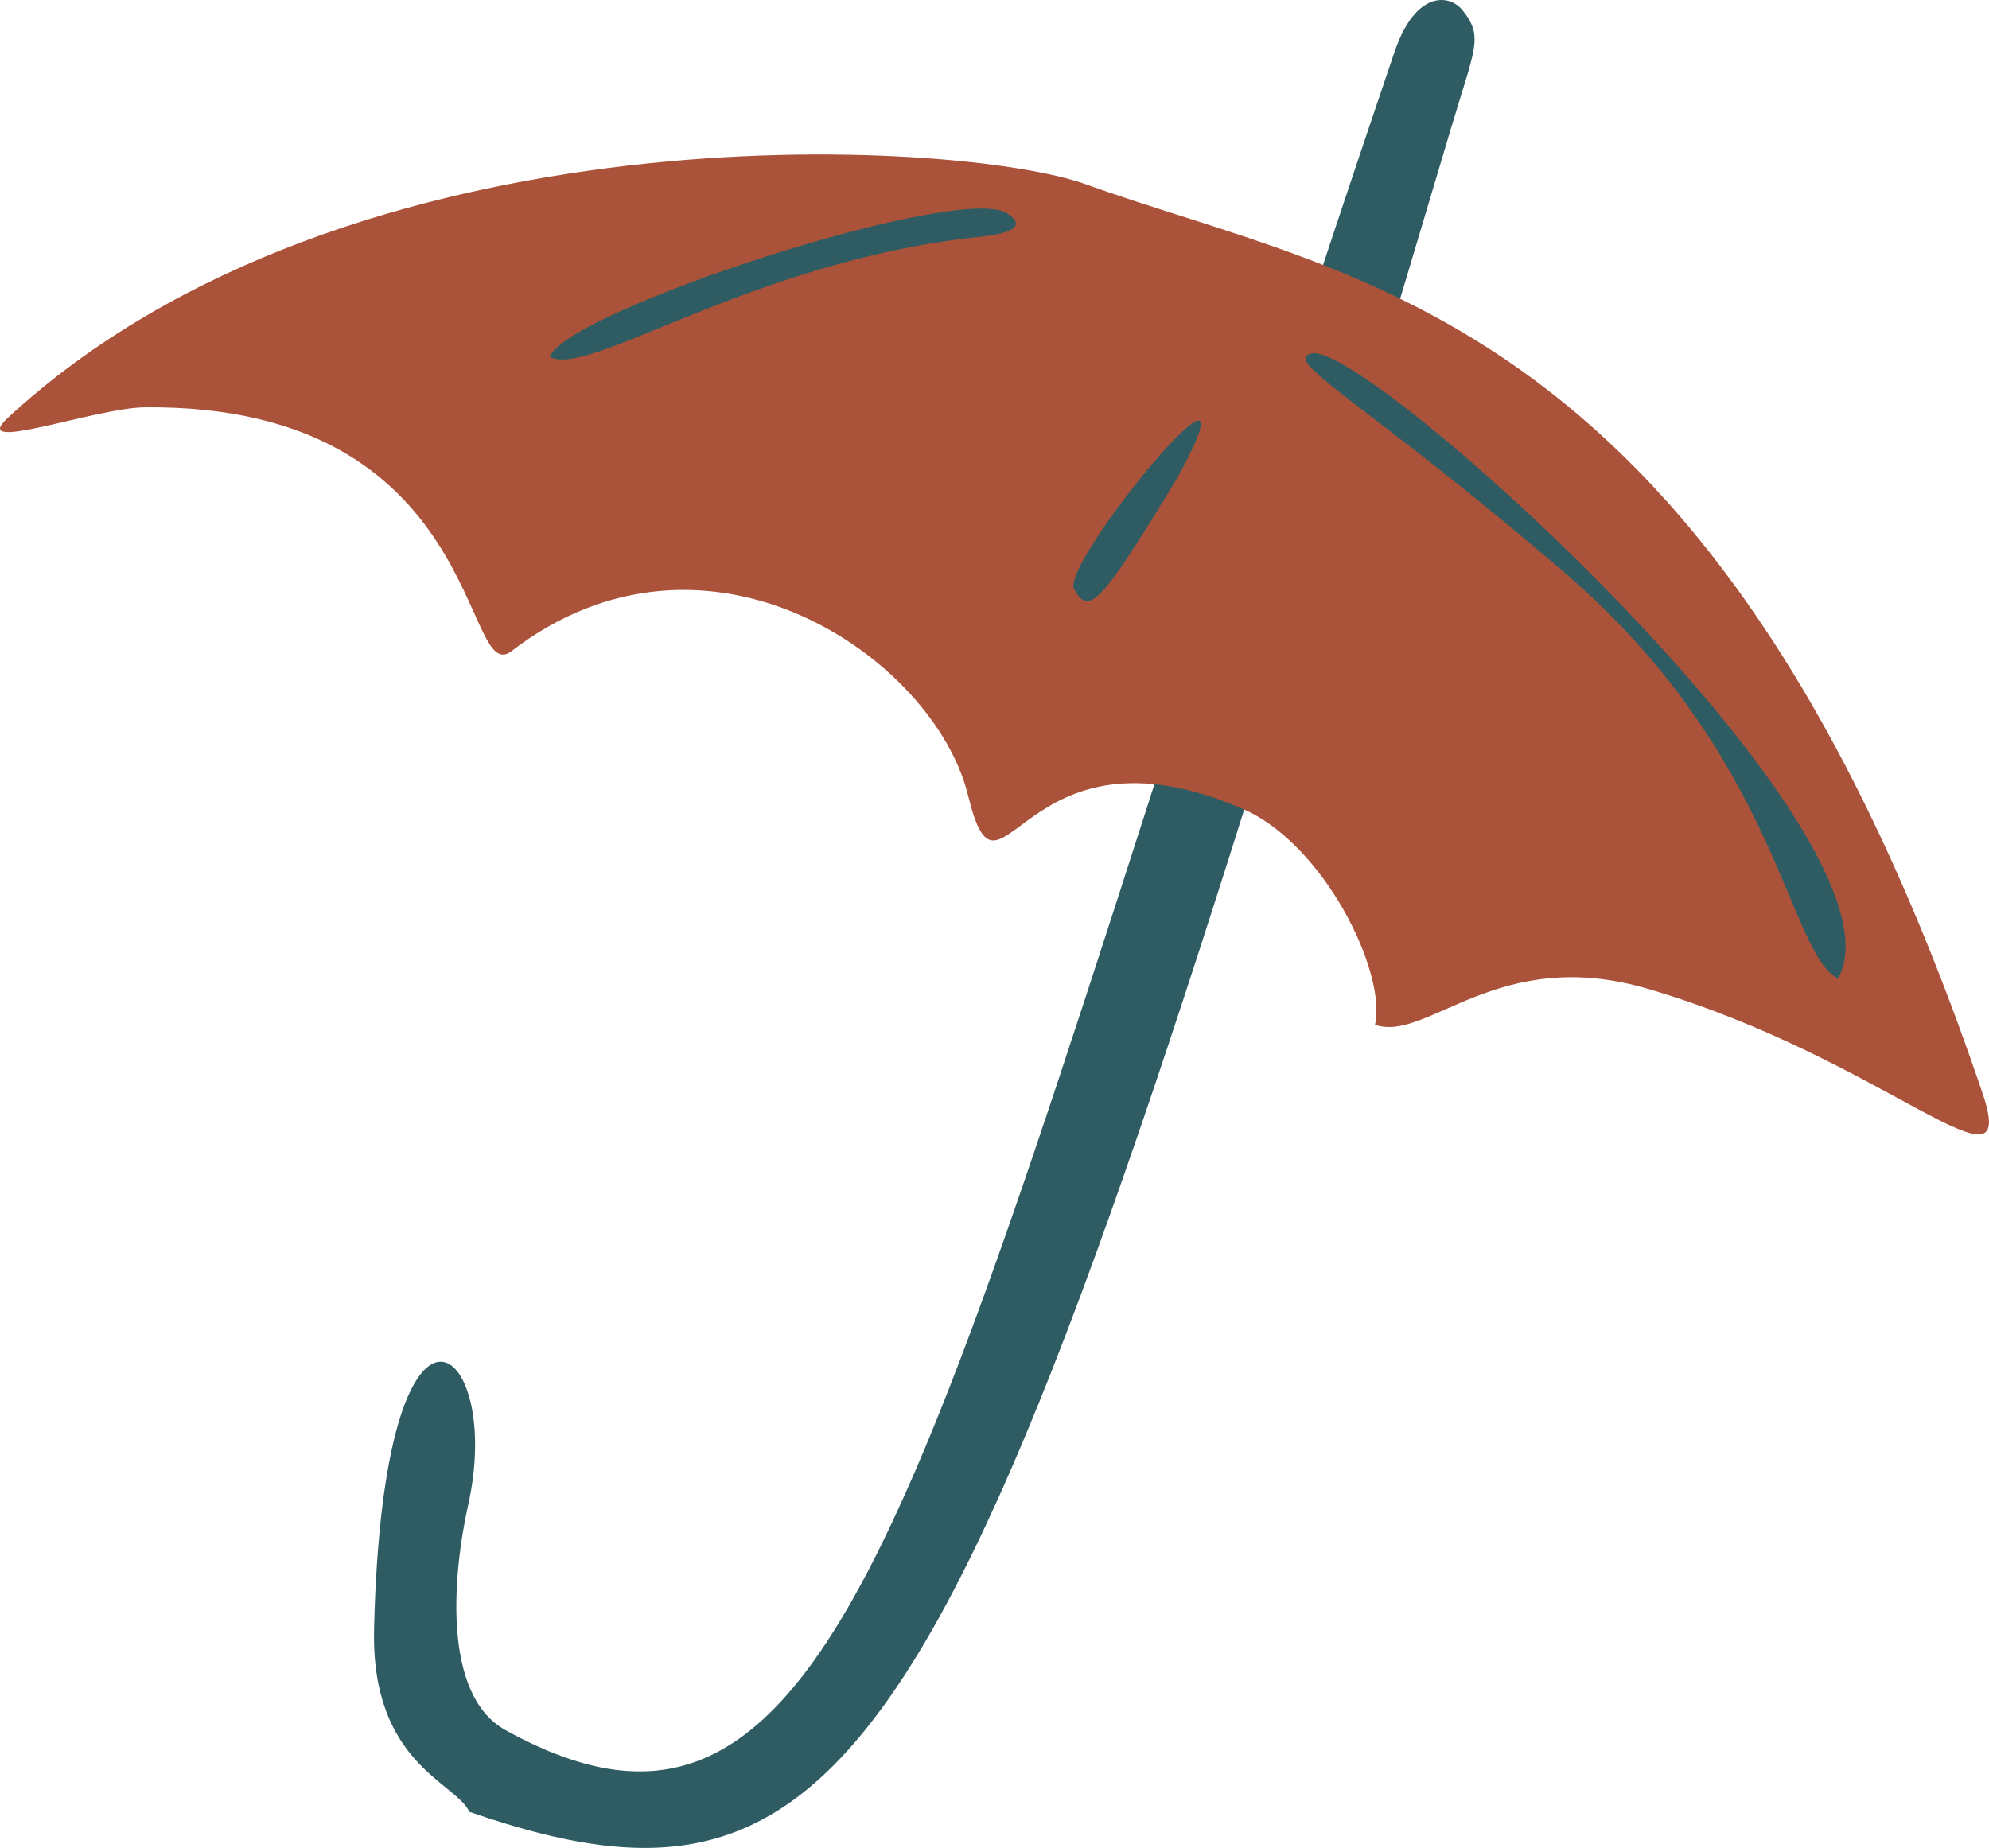 <svg xmlns="http://www.w3.org/2000/svg" width="1080" height="1003.5" viewBox="-0.02 -0.012 1080.018 1003.53" style=""><g><g data-name="Layer 2"><path d="M254.8 983.9c-7.1-16-53.5-26.1-51.7-99.5 5-207.4 71.1-156.5 51.1-67.2-8.4 37.8-14.2 103.2 20.2 122.3 197.8 109.5 234-179.2 482.9-911.6 11.3-33 29.6-31.2 36.7-22.5 11.8 14.5 6.8 20.7-6.1 64.2-259.6 872.2-310.5 991.3-533.1 914.3z" fill="#2f5c63"></path><path d="M746.6 556.5c6.5-28.3-27.6-98.1-71.7-117.2-121.9-52.7-131.4 65.6-149.3-7.5-18.4-74.7-141.8-159.8-247.9-78.2-26.7 20.5-14.6-134.3-199.3-132.4-26.7.3-95.7 25.7-74.4 5.9 185.4-171.7 517.2-151.7 585.7-127 146 52.8 342.2 66.9 486.8 493.6 20.8 61.3-52.6-18.9-182-56.8-81.5-23.9-119.4 29.4-147.9 19.6z" fill="#ab523a"></path><g fill="#2f5c63"><path d="M998.1 531.3C970.8 518.2 966 411 849.7 311.1c-105.1-90.4-154.6-115.4-137.5-119.2 30.6-6.8 327.7 263.4 285.9 339.4z"></path><path d="M298.5 193.8c8.8-25 223.1-94.9 248.4-77.9 12.1 8-1.3 11.3-15.7 12.8-122.6 12.9-211.5 76.8-232.7 65.1z"></path><path d="M639.2 259.6c-42.9 71-48.1 74.2-56 60.3s106.4-151.9 56-60.3z"></path></g></g></g></svg>